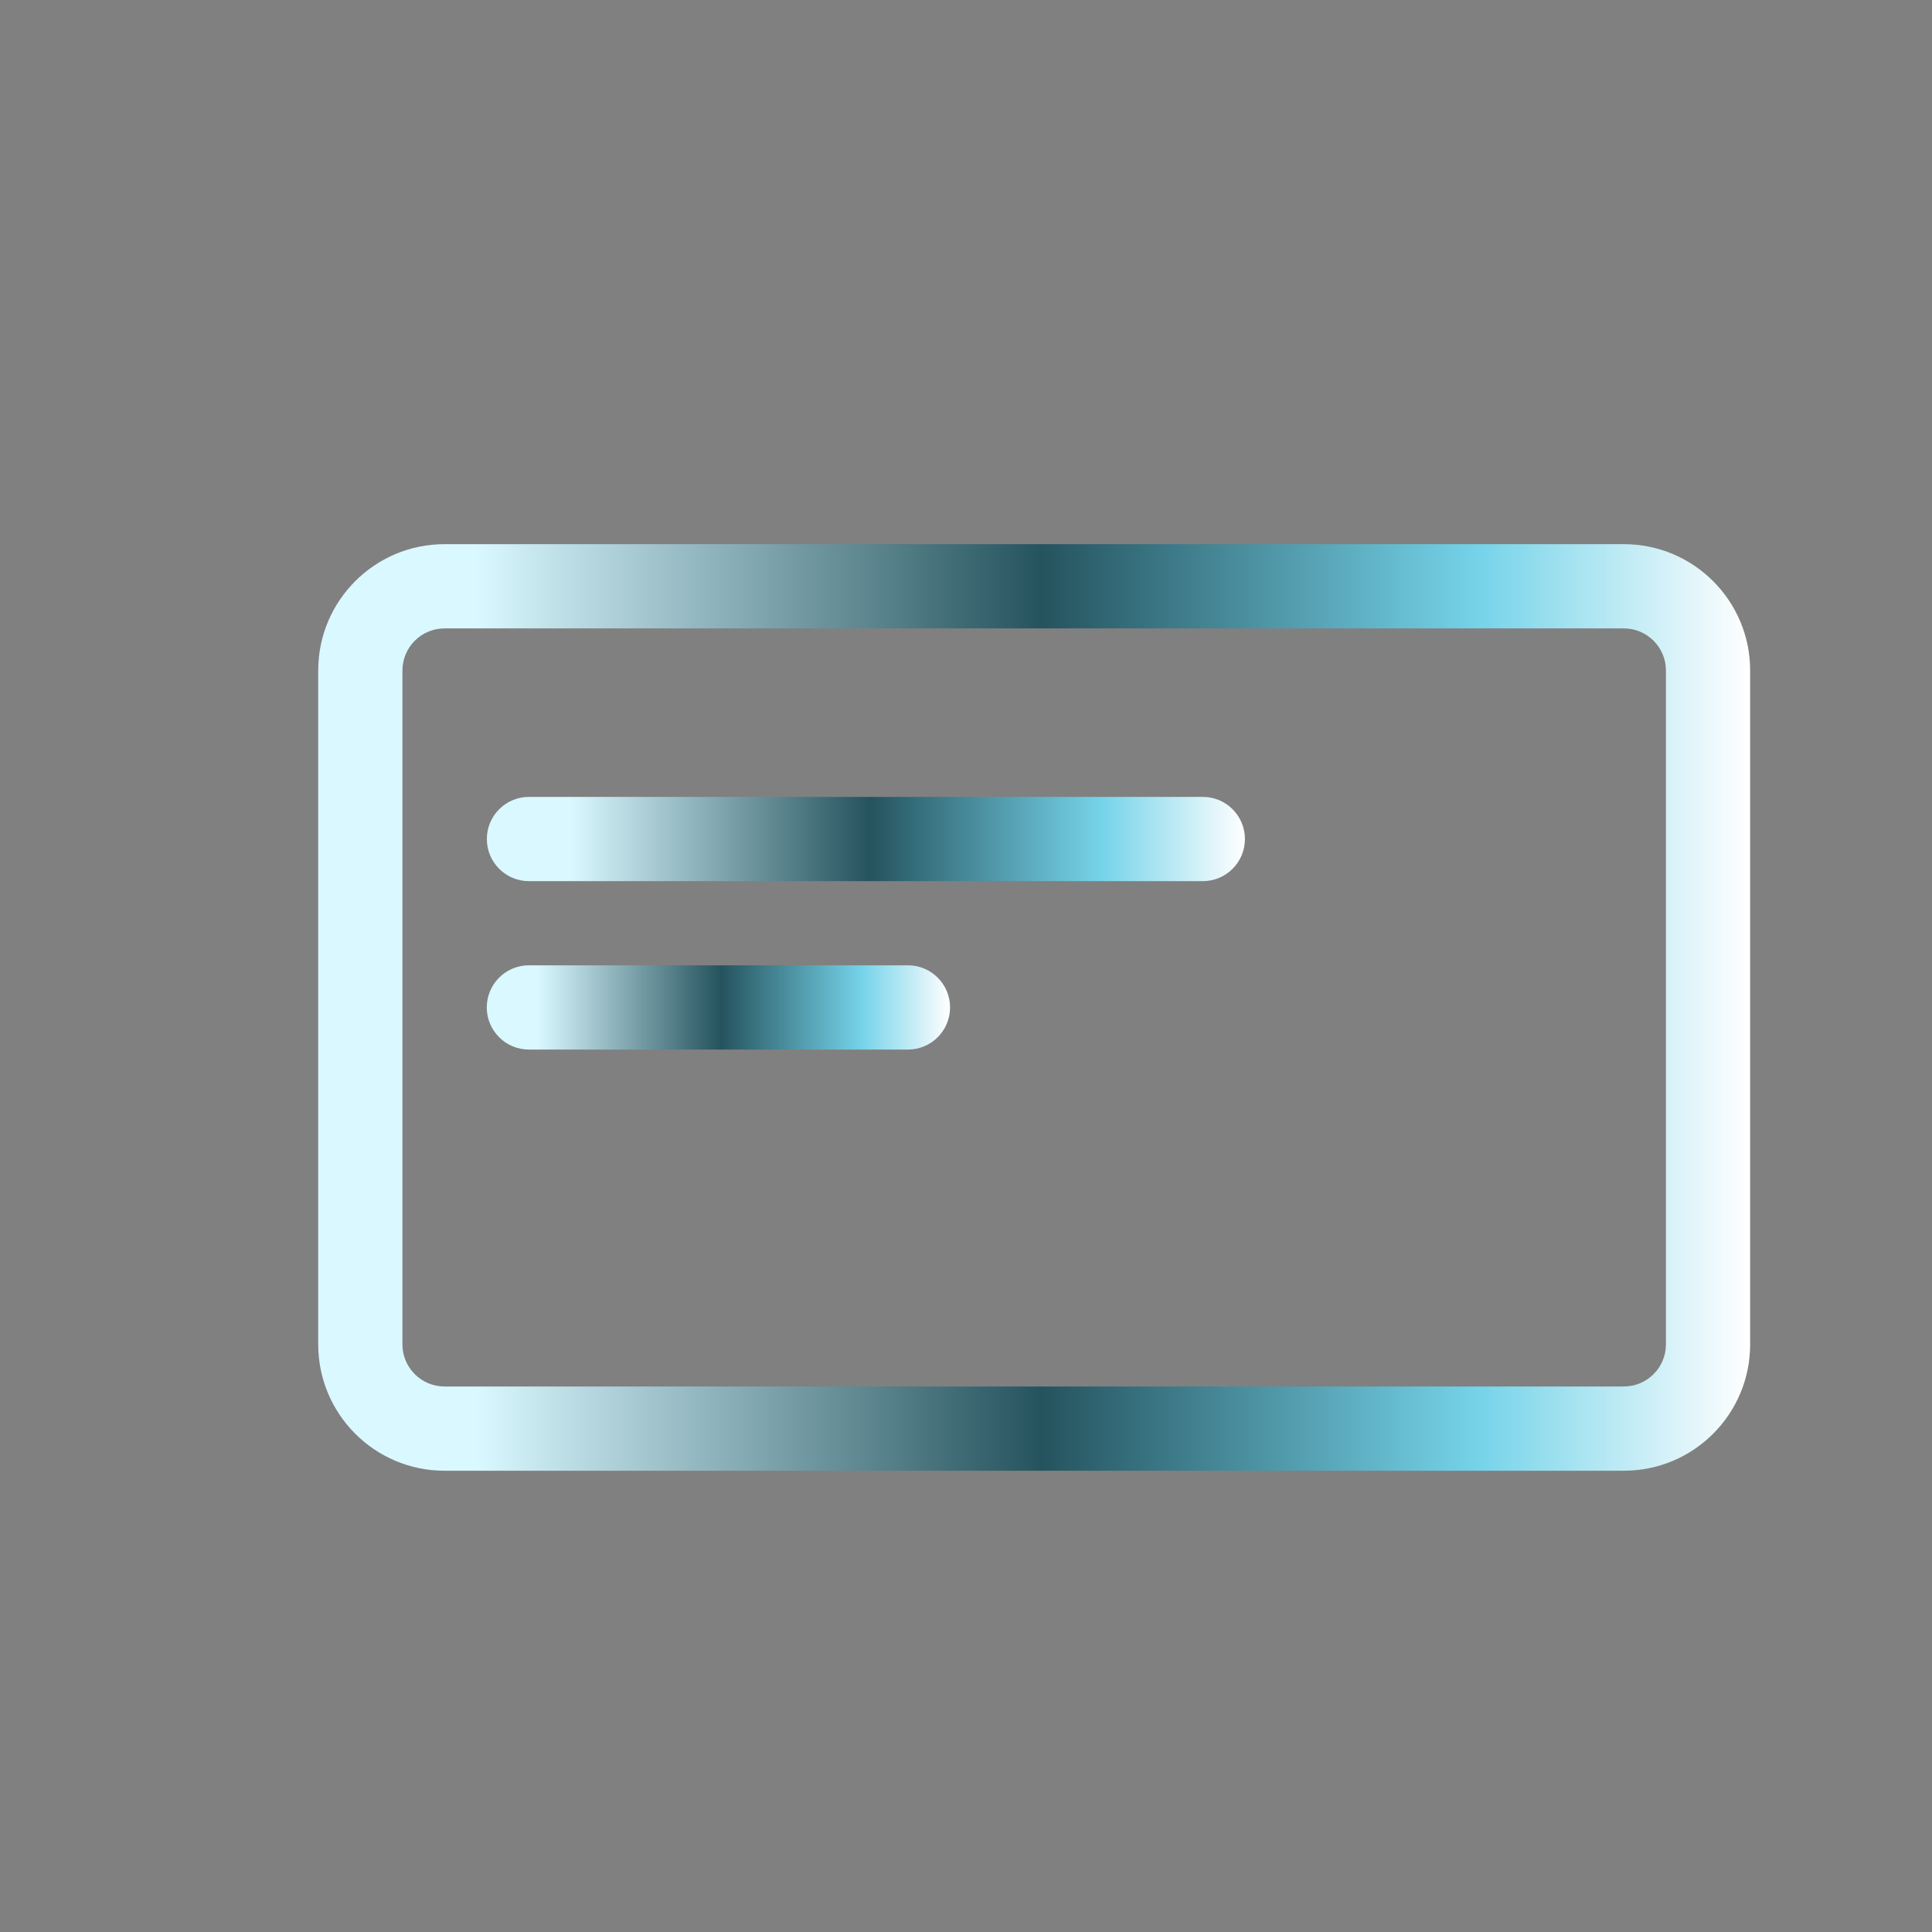 <svg width="64" height="64" viewBox="0 0 64 64" fill="none" xmlns="http://www.w3.org/2000/svg">
<rect x="0" y="0" width="64" height="64" fill="#808080" stroke="none"/>
<path fill-rule="evenodd" clip-rule="evenodd" d="M10.541 22.212C10.541 19.9 12.415 18.026 14.726 18.026H53.791C56.102 18.026 57.976 19.9 57.976 22.212V44.534C57.976 46.846 56.102 48.72 53.791 48.72H14.726C12.415 48.72 10.541 46.846 10.541 44.534V22.212ZM14.726 20.817C13.956 20.817 13.331 21.441 13.331 22.212V44.534C13.331 45.305 13.956 45.929 14.726 45.929H53.791C54.561 45.929 55.186 45.305 55.186 44.534V22.212C55.186 21.441 54.561 20.817 53.791 20.817H14.726Z" fill="url(#paint0_linear_117_405)"/>
<path fill-rule="evenodd" clip-rule="evenodd" d="M16.127 27.794C16.127 27.023 16.752 26.398 17.522 26.398H39.845C40.615 26.398 41.24 27.023 41.24 27.794C41.24 28.564 40.615 29.189 39.845 29.189H17.522C16.752 29.189 16.127 28.564 16.127 27.794Z" fill="url(#paint1_linear_117_405)"/>
<path fill-rule="evenodd" clip-rule="evenodd" d="M16.125 33.373C16.125 32.602 16.75 31.977 17.52 31.977H30.077C30.847 31.977 31.472 32.602 31.472 33.373C31.472 34.143 30.847 34.768 30.077 34.768H17.52C16.75 34.768 16.125 34.143 16.125 33.373Z" fill="url(#paint2_linear_117_405)"/>
<defs>
<linearGradient id="paint0_linear_117_405" x1="10.541" y1="33.373" x2="57.976" y2="33.373" gradientUnits="userSpaceOnUse">
<stop offset="0.11" stop-color="#DAF8FF"/>
<stop offset="0.505" stop-color="#25535E"/>
<stop offset="0.81" stop-color="#75D3E9"/>
<stop offset="1" stop-color="white"/>
</linearGradient>
<linearGradient id="paint1_linear_117_405" x1="16.127" y1="27.794" x2="41.24" y2="27.794" gradientUnits="userSpaceOnUse">
<stop offset="0.11" stop-color="#DAF8FF"/>
<stop offset="0.505" stop-color="#25535E"/>
<stop offset="0.81" stop-color="#75D3E9"/>
<stop offset="1" stop-color="white"/>
</linearGradient>
<linearGradient id="paint2_linear_117_405" x1="16.125" y1="33.373" x2="31.472" y2="33.373" gradientUnits="userSpaceOnUse">
<stop offset="0.11" stop-color="#DAF8FF"/>
<stop offset="0.505" stop-color="#25535E"/>
<stop offset="0.81" stop-color="#75D3E9"/>
<stop offset="1" stop-color="white"/>
</linearGradient>
</defs>
</svg>
